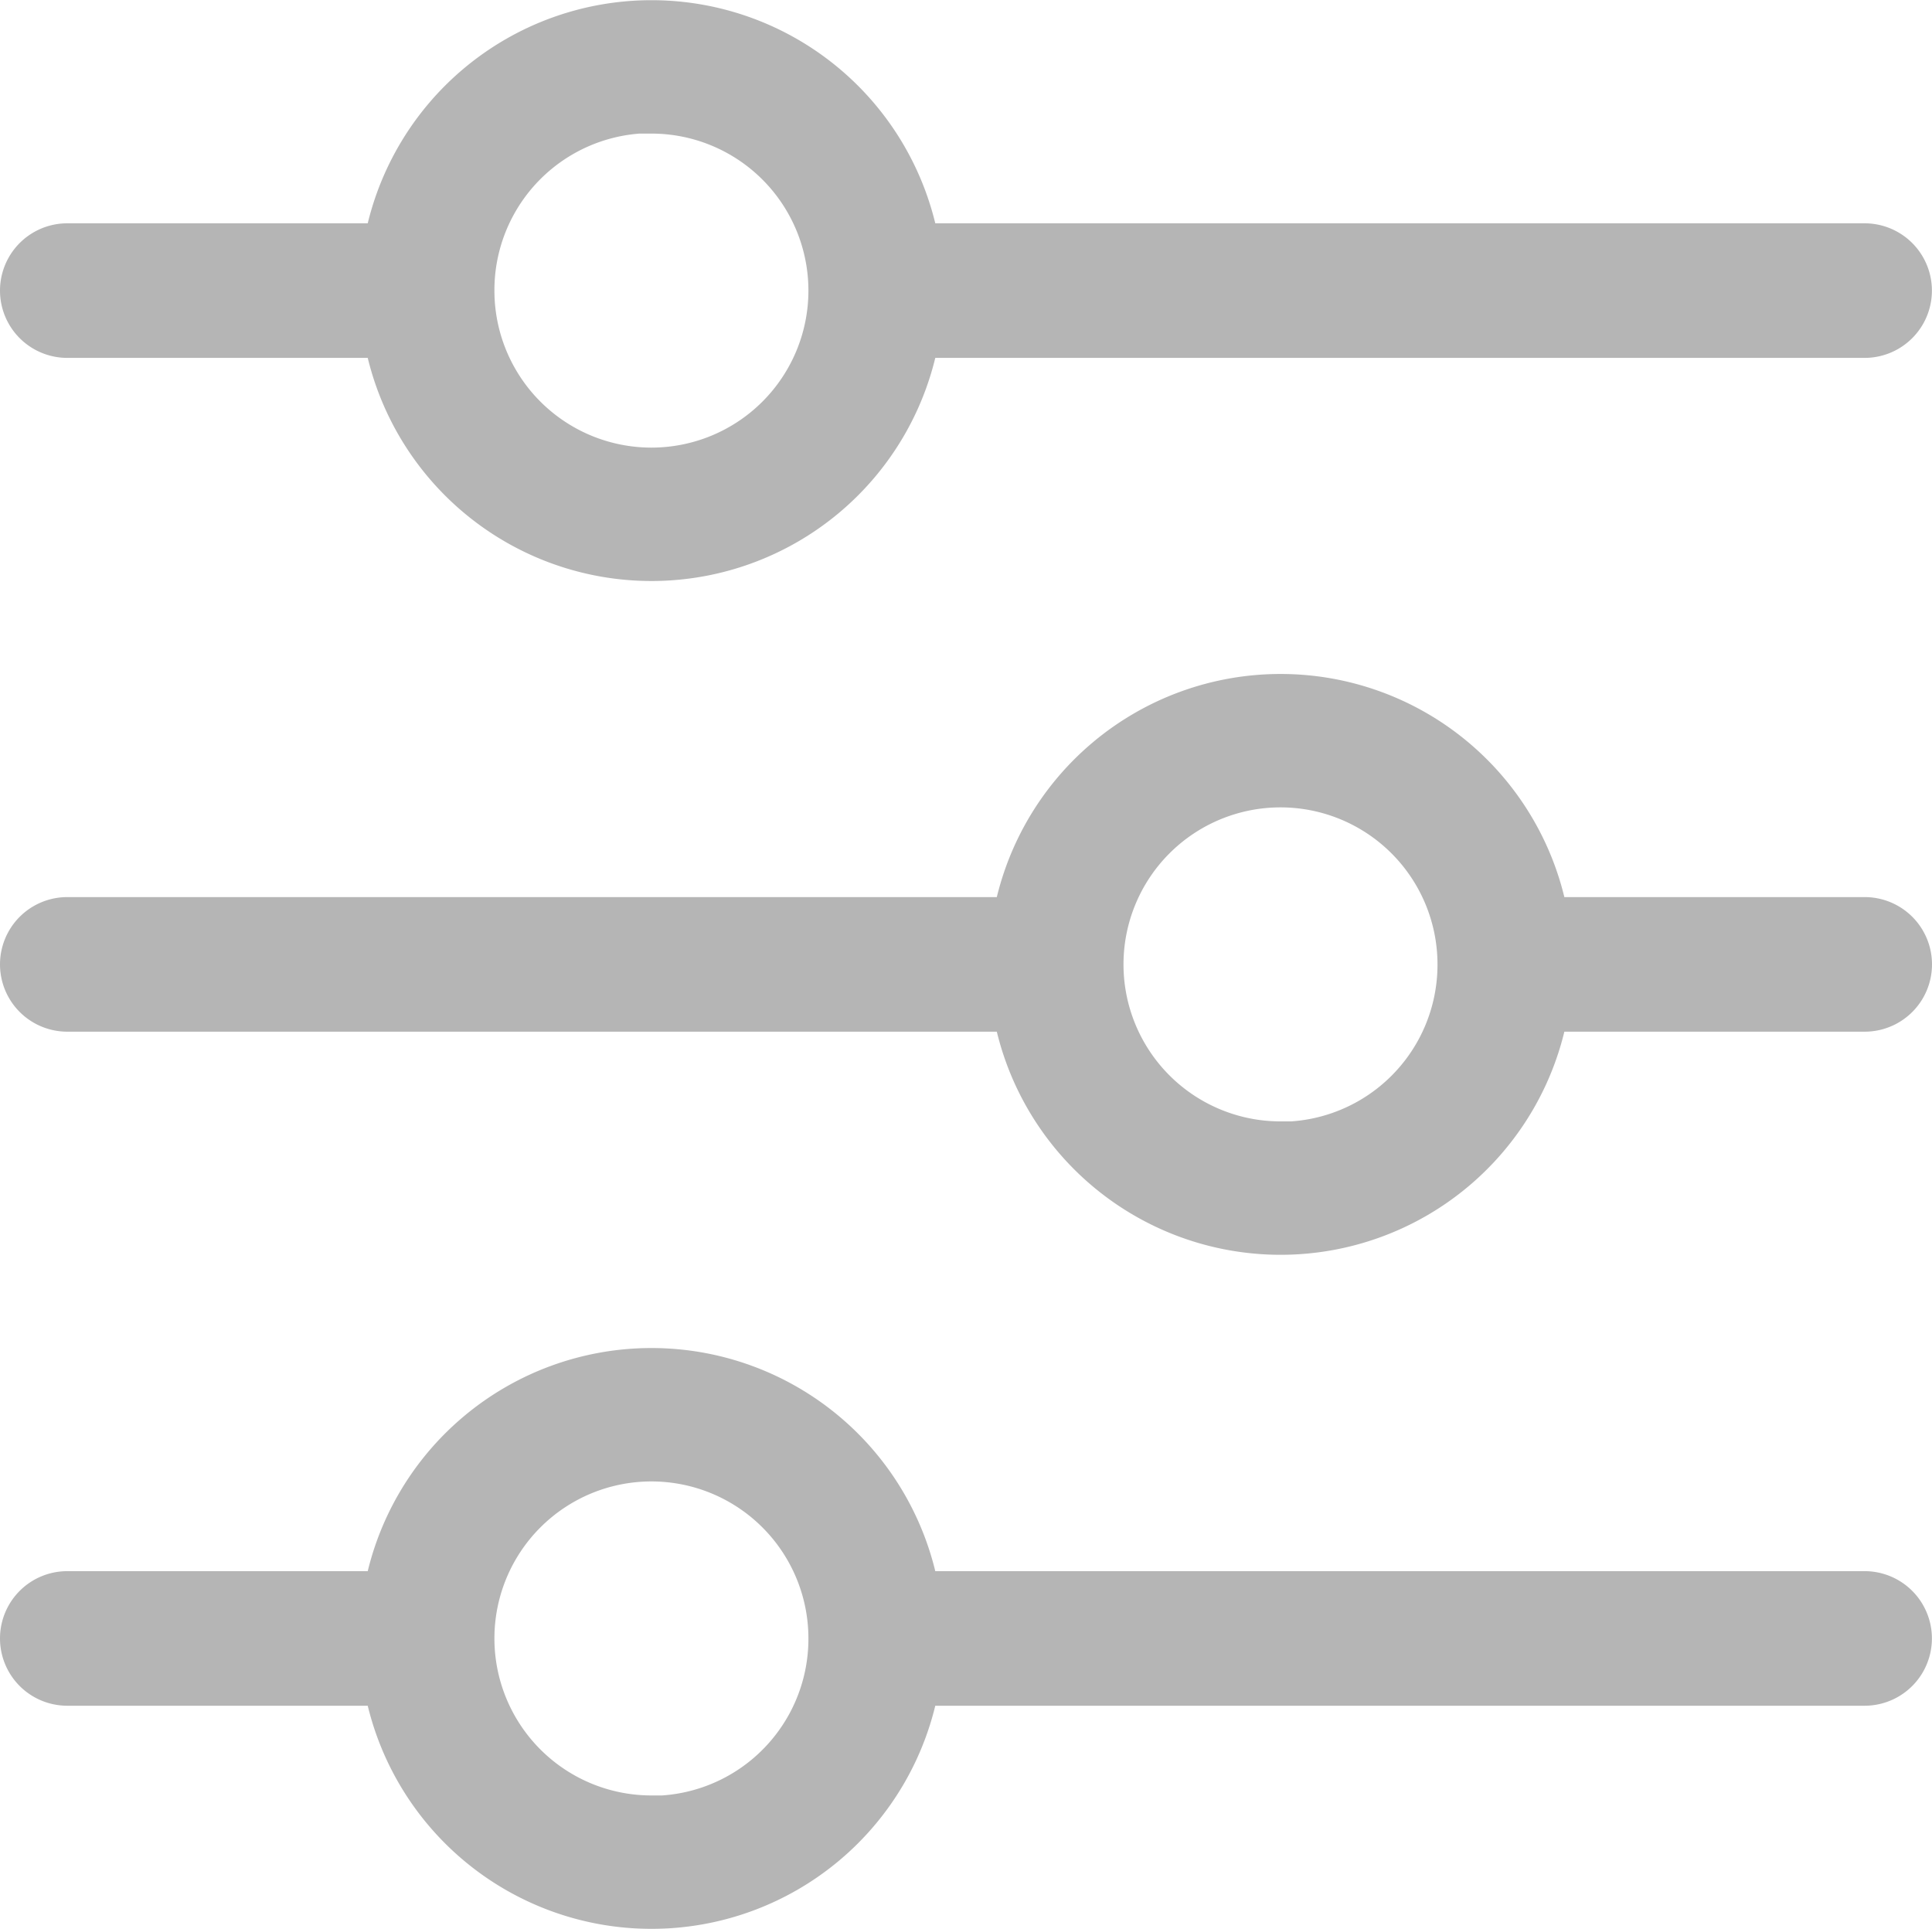 <svg xmlns="http://www.w3.org/2000/svg" width="21.535" height="21.5" viewBox="0 0 21.535 21.5"><defs><style>.a{opacity:0.29;}.b{stroke:#000;stroke-width:0.5px;}</style></defs><g class="a" transform="translate(-1.788 -2.785)"><g transform="translate(2.038 3.035)"><path class="b" d="M3.5,6.524H7.052a3.005,3.005,0,0,0,5.92,0H23.534a.5.5,0,0,0,0-1H12.972a3.005,3.005,0,0,0-5.92,0H3.5a.5.5,0,1,0,0,1Zm6.511-2.5a2,2,0,1,1-2,2A2,2,0,0,1,10.012,4.019Z" transform="translate(-3 -3.035)"/><path class="b" d="M23.534,20.522H19.984a3.005,3.005,0,0,0-5.92,0H3.5a.5.5,0,0,0,0,1H14.064a3.005,3.005,0,0,0,5.92,0h3.551a.5.5,0,0,0,0-1Zm-6.511,2.5a2,2,0,1,1,2-2A2,2,0,0,1,17.024,23.026Z" transform="translate(-3 -10.523)"/><path class="b" d="M23.534,35.522H12.972a3.005,3.005,0,0,0-5.92,0H3.5a.5.5,0,1,0,0,1H7.052a3.005,3.005,0,0,0,5.92,0H23.534a.5.5,0,1,0,0-1Zm-13.523,2.5a2,2,0,1,1,2-2A2,2,0,0,1,10.012,38.026Z" transform="translate(-3 -18.01)"/></g></g></svg>